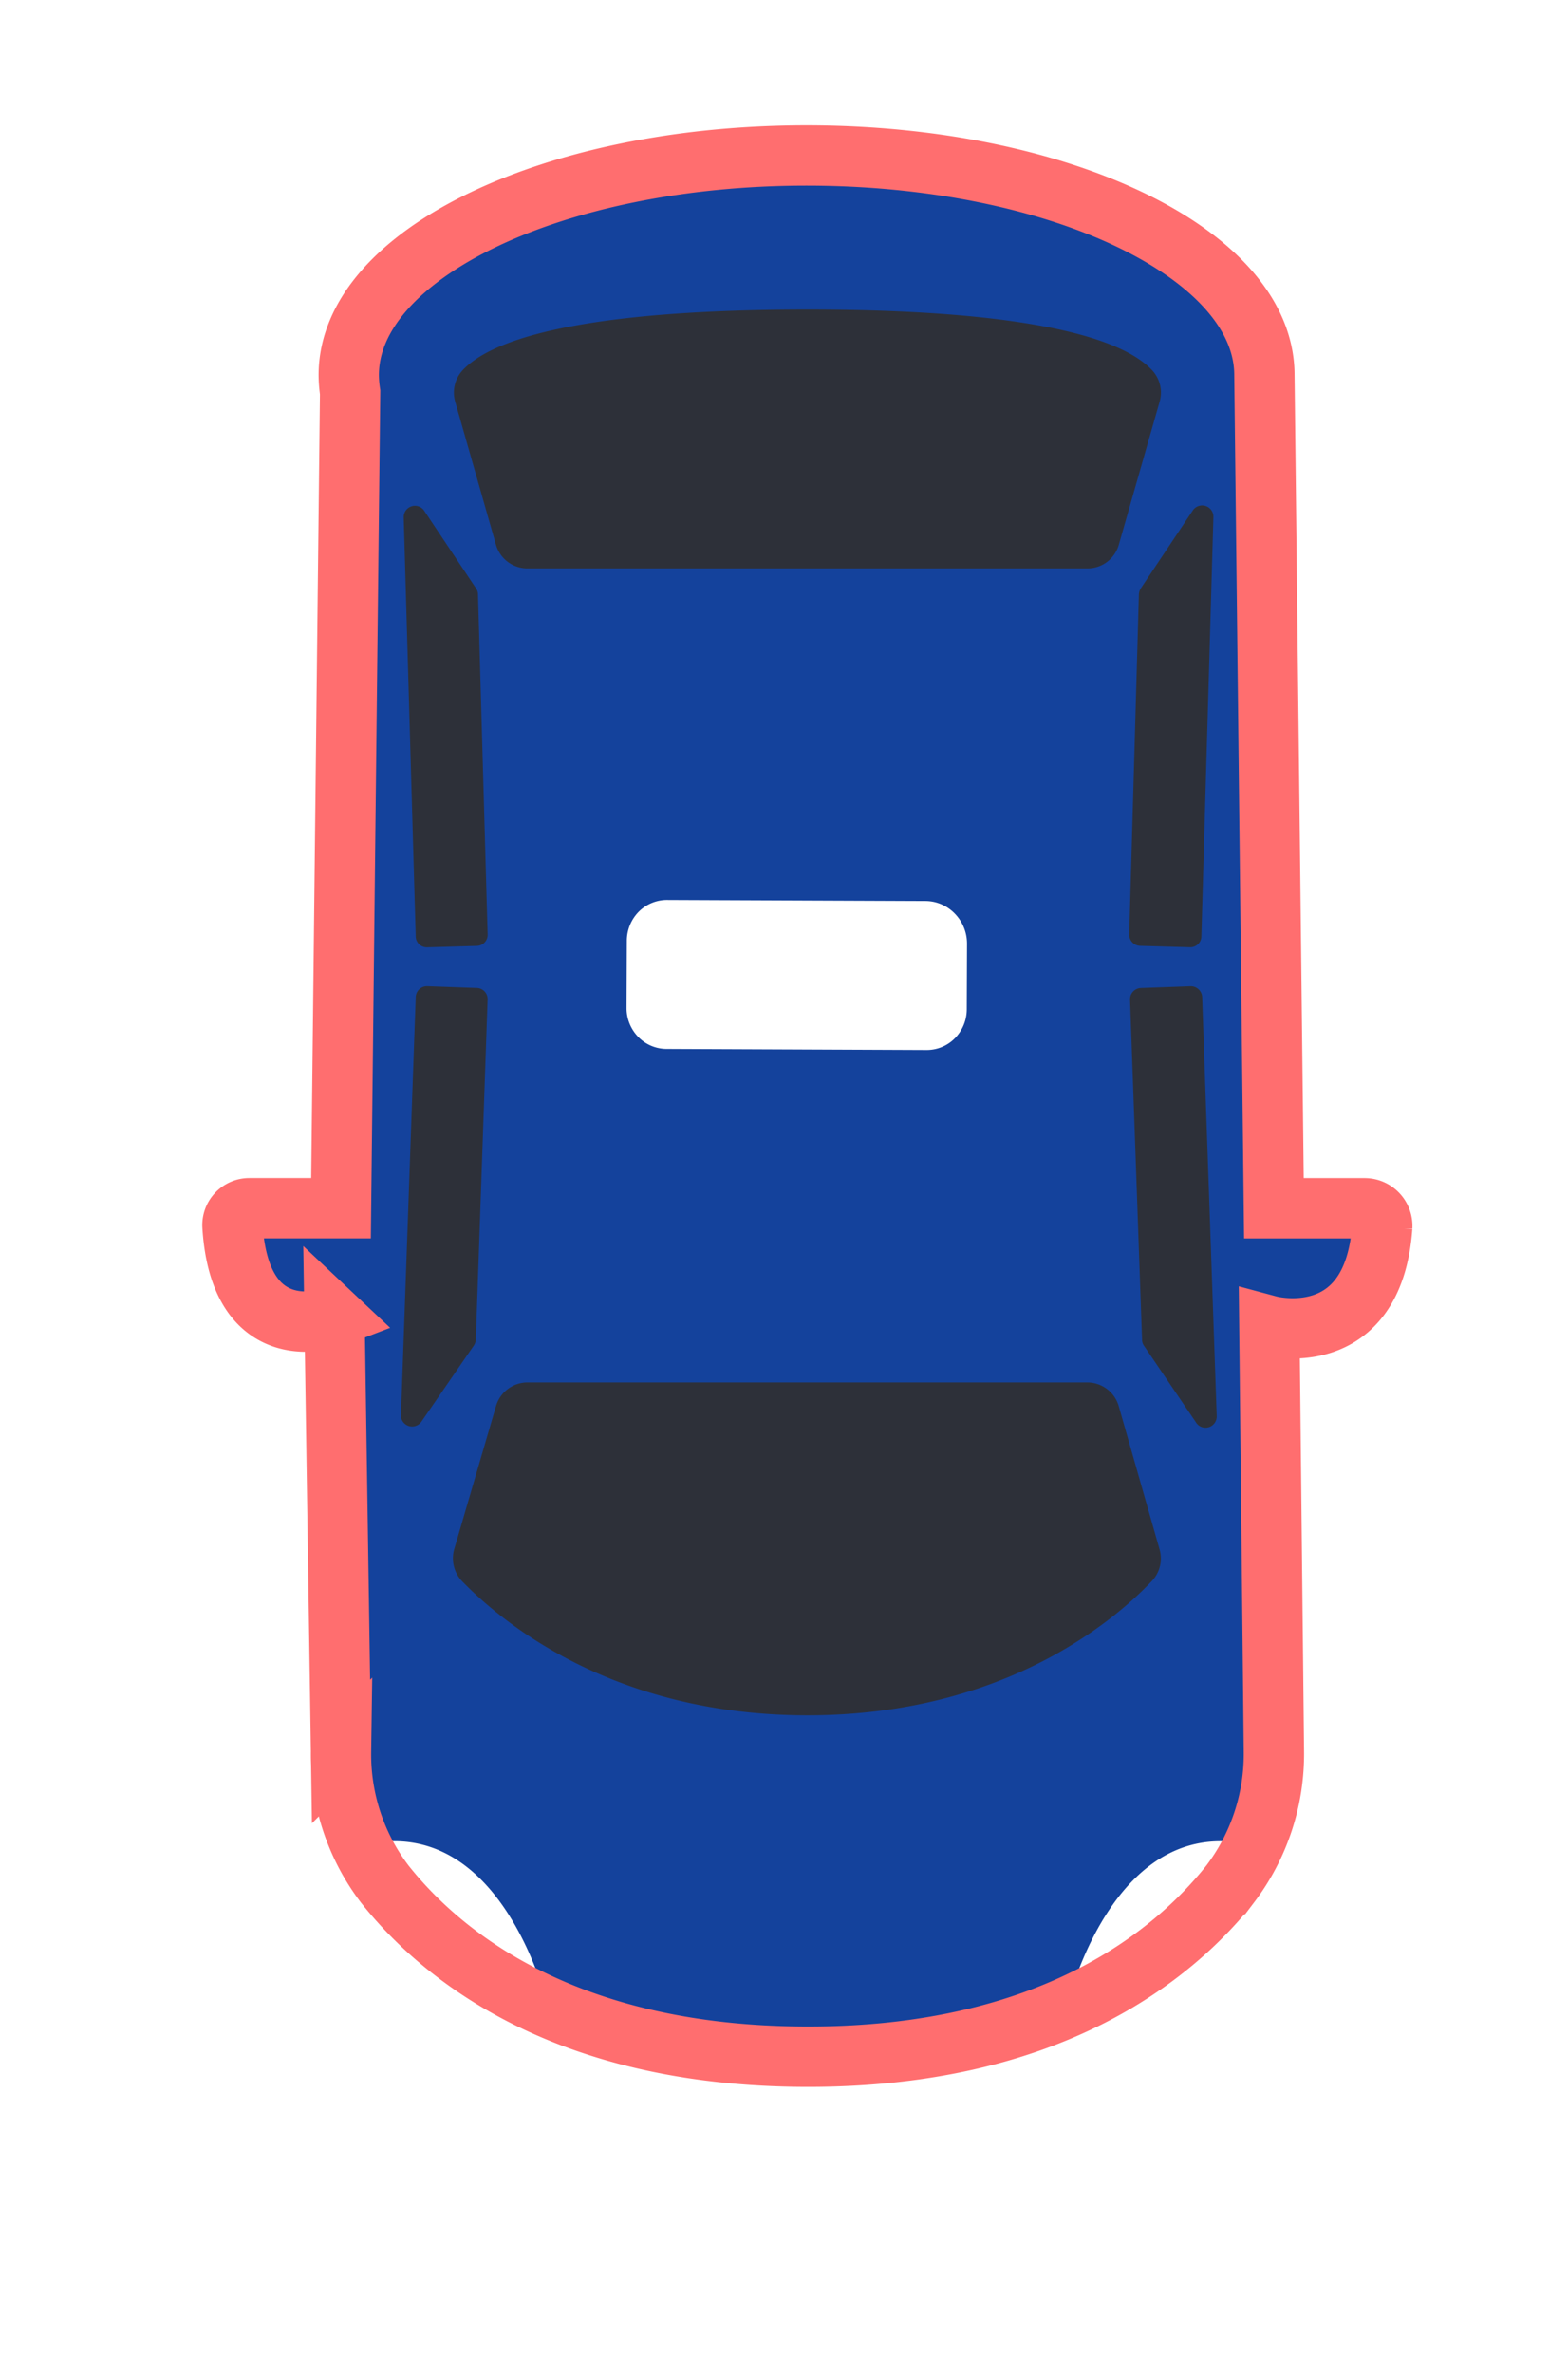 <svg width="39" height="59" fill="none" xmlns="http://www.w3.org/2000/svg"><path d="M8.32 32.74l.162 10.807a5.312 5.312 0 001.088 3.296c1.427 1.797 4.495 4.287 10.514 4.292 6.018.005 9.082-2.495 10.513-4.292a5.346 5.346 0 001.088-3.296l-.113-10.585s2.578.692 2.808-2.456a.439.439 0 00-.431-.466h-2.264l-.236-20.713c0-3.016-5.097-5.462-11.39-5.462S8.674 6.32 8.674 9.327c.001.143.013.286.034.427L8.482 30.04H6.198a.42.42 0 00-.416.447c.2 3.154 2.539 2.255 2.539 2.255z" fill="#14429C"/><path d="M20.083 42.647c4.936 0 7.69-2.411 8.568-3.34a.815.815 0 00.19-.786l-1.014-3.556a.815.815 0 00-.78-.594H13.12a.817.817 0 00-.785.594l-1.039 3.556a.828.828 0 00.191.786c.902.929 3.662 3.34 8.597 3.34zm.001-34.95c-4.935 0-7.695.575-8.572 1.503a.82.82 0 00-.191.786l1.014 3.556a.815.815 0 00.784.59h13.93a.808.808 0 00.779-.59l1.015-3.556a.813.813 0 00-.192-.786c-.877-.928-3.631-1.503-8.567-1.503zm9.66 27.663l-1.294-1.906a.26.26 0 01-.044-.147l-.299-8.453a.28.28 0 01.27-.29l1.234-.044a.284.284 0 01.29.27l.362 10.422a.28.28 0 01-.383.265.28.28 0 01-.136-.117zm-.079-22.665l-1.289 1.93a.31.31 0 00-.049.148l-.24 8.458a.28.28 0 00.27.285l1.234.034a.274.274 0 00.29-.27l.299-10.423a.28.28 0 00-.375-.274.28.28 0 00-.14.112zM10.472 35.36l1.313-1.906a.311.311 0 00.05-.148l.293-8.453a.277.277 0 00-.27-.29l-1.234-.044a.28.28 0 00-.284.27l-.368 10.423a.28.28 0 00.5.147zm.078-22.663l1.29 1.93c.03.043.047.094.049.147l.24 8.458a.276.276 0 01-.27.285l-1.235.035a.275.275 0 01-.284-.27l-.299-10.423a.28.28 0 01.37-.269.28.28 0 01.14.107z" fill="#2D3039"/><path d="M26.735 49.23c.432-1.227 1.583-3.663 3.92-3.437a.38.38 0 01.347.392.384.384 0 01-.052.182 8.483 8.483 0 01-3.759 3.281.327.327 0 01-.473-.22.33.33 0 01.017-.197zm-13.308 0c-.431-1.228-1.583-3.664-3.92-3.438a.382.382 0 00-.29.575 8.484 8.484 0 003.76 3.28.323.323 0 00.45-.417z" fill="#fff"/><g filter="url(#egqgvjmgya)"><path d="M8.32 32.74l.162 10.807a5.312 5.312 0 001.088 3.296c1.427 1.797 4.495 4.287 10.514 4.292 6.018.005 9.082-2.495 10.513-4.292a5.346 5.346 0 001.088-3.296l-.113-10.585s2.578.692 2.808-2.456a.439.439 0 00-.431-.466h-2.264l-.236-20.713c0-3.016-5.097-5.462-11.39-5.462S8.674 6.32 8.674 9.327c.001.143.013.286.034.427l-.226 20.285H6.198a.42.42 0 00-.416.447c.2 3.154 2.539 2.255 2.539 2.255z" stroke="#FF6E6F" stroke-width="1.5"/></g><path d="M16.588 22.376l6.427.026a1.022 1.022 0 01.736.315 1.067 1.067 0 01.301.753l-.006 1.626a1.025 1.025 0 01-.294.716.982.982 0 01-.703.294l-6.476-.027a.982.982 0 01-.7-.3 1.025 1.025 0 01-.289-.717l.007-1.671a1.031 1.031 0 01.292-.72.992.992 0 01.705-.295z" fill="#fff"/><defs><filter id="egqgvjmgya" x="2.979" y="1.063" width="34.204" height="52.875" filterUnits="userSpaceOnUse" color-interpolation-filters="sRGB"><feFlood flood-opacity="0" result="BackgroundImageFix"/><feGaussianBlur in="BackgroundImageFix" stdDeviation="1.026"/><feComposite in2="SourceAlpha" operator="in" result="effect1_backgroundBlur_121_2501"/><feBlend in="SourceGraphic" in2="effect1_backgroundBlur_121_2501" result="shape"/></filter></defs></svg>